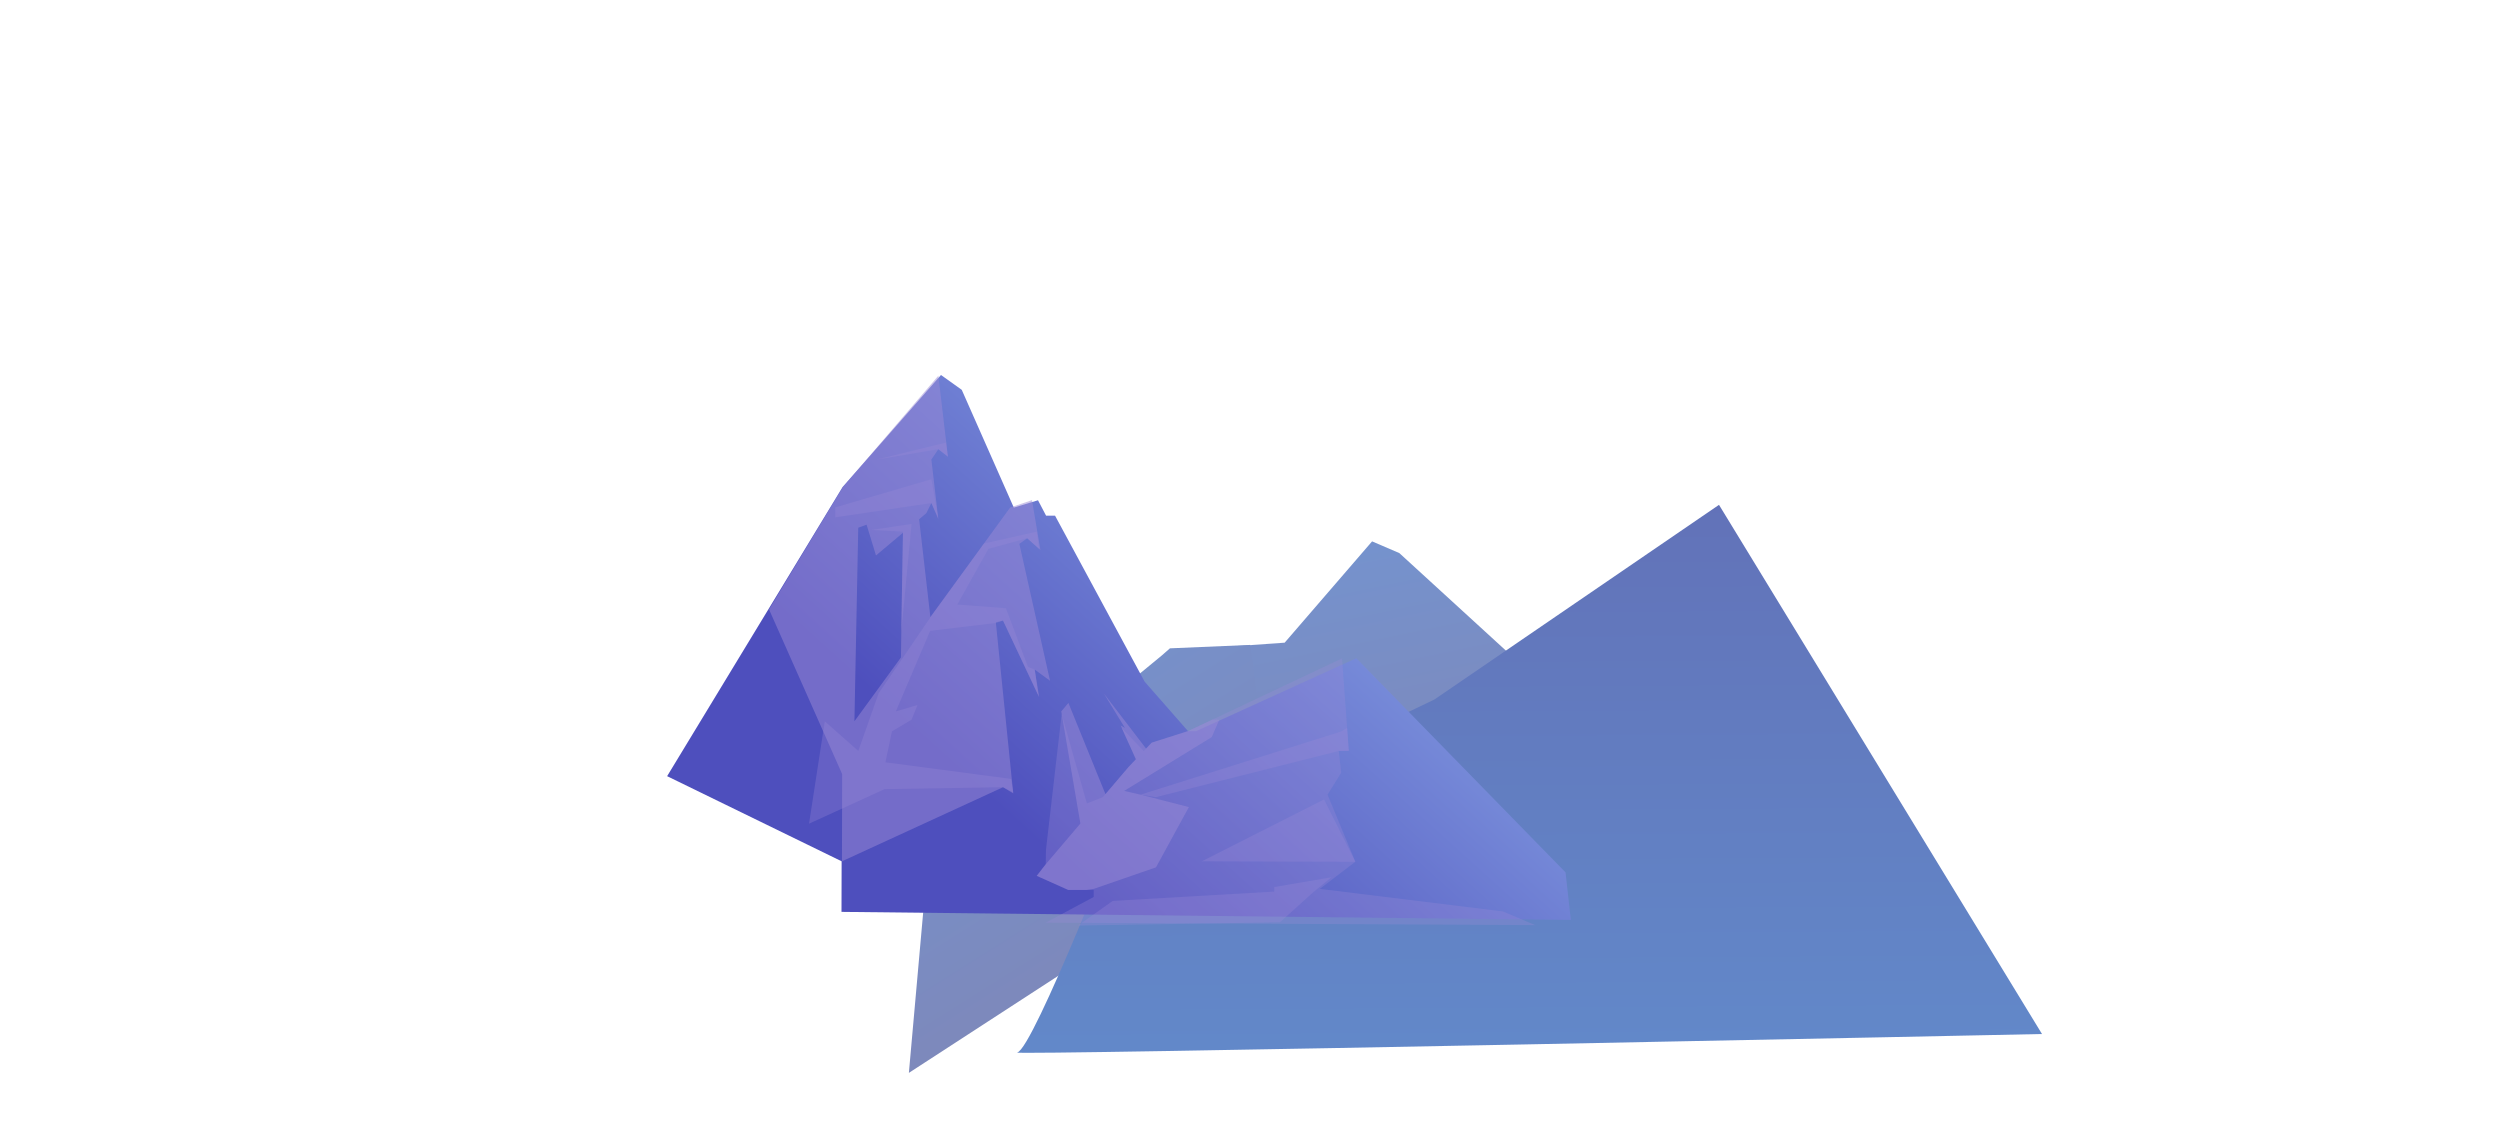 <svg xmlns="http://www.w3.org/2000/svg" xmlns:xlink="http://www.w3.org/1999/xlink" viewBox="0 0 600 270"><defs><style>.cls-1{isolation:isolate;}.cls-2{fill:url(#linear-gradient);}.cls-3{fill:url(#linear-gradient-2);}.cls-4{fill:url(#linear-gradient-3);}.cls-5{fill:url(#linear-gradient-4);}.cls-6,.cls-7{fill:#9b8bd6;mix-blend-mode:multiply;}.cls-6{opacity:0.5;}.cls-7{opacity:0.3;}</style><linearGradient id="linear-gradient" x1="323.37" y1="50.71" x2="374.49" y2="259.78" gradientTransform="matrix(1.12, -0.01, -0.01, 0.92, -59.9, 17.66)" gradientUnits="userSpaceOnUse"><stop offset="0" stop-color="#6b9ee3"/><stop offset="1" stop-color="#867ea8"/></linearGradient><linearGradient id="linear-gradient-2" x1="289.44" y1="82.56" x2="340.55" y2="291.63" gradientTransform="matrix(-0.98, 0.92, 0.74, 0.77, 421.49, -244.57)" xlink:href="#linear-gradient"/><linearGradient id="linear-gradient-3" x1="313.01" y1="241.61" x2="313.01" y2="-12.37" gradientTransform="matrix(1.72, -0.01, -0.01, 1.33, -169.33, -43.82)" gradientUnits="userSpaceOnUse"><stop offset="0" stop-color="#628ccc"/><stop offset="1" stop-color="#6253a1"/></linearGradient><linearGradient id="linear-gradient-4" x1="361.79" y1="88.57" x2="254.67" y2="207.13" gradientUnits="userSpaceOnUse"><stop offset="0" stop-color="#9abff1"/><stop offset="1" stop-color="#4e4fbd"/></linearGradient></defs><title>mountain new</title><g class="cls-1"><g id="Ñëîé_1" data-name="Ñëîé 1"><polygon class="cls-2" points="280.97 166.17 293.17 155.25 295.29 155.17 308.32 154.24 329.3 129.93 335.84 132.74 389.62 181.95 303.23 198.31 280.97 166.17"/><polygon class="cls-3" points="300.07 154.78 280.78 155.6 278.88 157.27 266.8 167.22 229.23 163.95 225.78 171.7 218.13 257.49 306.26 200.23 300.07 154.78"/><path class="cls-4" d="M270.12,195l26.13-14.81,10.43,1.35,11.56-1.21,26-12.44,68.32-46.73,77.52,127s-249.79,5.21-245.95,4.44S270.12,195,270.12,195Z"/><polygon class="cls-5" points="377 220.78 201.96 218.85 201.99 206.71 160.11 186.28 202.22 116.89 225.31 90.6 225.68 90.17 225.84 90 230.82 93.56 243.32 121.83 243.44 121.79 248.73 120.18 249.12 120.06 251.06 123.76 253.21 123.76 274.71 163.59 285.13 175.48 287.06 175.48 325.52 157.97 375.73 209.37 377 220.78"/><path class="cls-6" d="M249.41,167.36l-1.08-6.66,3.68,2.68-7.36-32.85,1.87-1.35L249.7,132l-2-11.84,0-.14-5.14,1.75-.1,0L223.29,148.1l-2.7-23.49,1.72-1.44,1.22-2.44,1.67,3.88-1.67-14.31,1.67-2.49,2.3,1.79-2.29-19.43-.37.43L202.3,116.89l-17.73,29.37,17.55,39.52-.05,20.93,38.66-17.78,2.45,1.49L239,149.36l1.71-.44Zm-33.18-9.57-11.17,15.32.92-46.46,2-.73,2.26,7.39,6.47-5.44C216.57,135.69,216.31,150.46,216.23,157.79Z"/><polygon class="cls-7" points="262.49 215.27 262.49 213.58 256.37 213.58 248.82 210.2 250.98 207.42 251.03 203.99 254.8 171.38 260.85 192.82 264.69 191.31 270.83 184.11 272.62 182.22 269.21 174.71 274.5 180.25 276.41 178.24 285.14 175.46 291.03 172.68 322.09 158.01 323.71 180.23 321.31 180.23 321.89 185.45 318.61 190.72 325.28 206.82 316.75 213.33 360.71 218.75 368.46 222.03 250.98 221.44 262.49 215.27"/><polygon class="cls-7" points="321.31 180.23 277.44 191.31 273.72 190.72 321.89 175.56 323.31 174.69 323.71 180.23 321.31 180.23"/><polygon class="cls-7" points="317.78 191.86 288.42 206.72 325.28 206.82 317.78 191.86"/><polygon class="cls-7" points="315.23 214.08 307.19 221.34 258.72 222.13 267.05 216.22 305.82 213.98 305.82 212.89 319.54 210.55 315.23 214.08"/><polygon class="cls-7" points="237.21 131.72 246.52 129.18 249.37 131.72 248.82 127.59 236.16 130.45 223.63 147.67 210.89 166.36 205.99 180.23 197.95 173.12 194.17 197.68 212.31 189.38 240.73 188.93 243.18 190.17 242.65 186.94 212.5 182.96 214.07 175.51 218.78 172.72 220.2 169.2 215 170.74 223.24 151.4 239.02 149.51 240.73 148.92 249.22 166.96 248.33 160.7 246.71 160.05 241.42 145.98 229.75 145.09 237.21 131.72"/><polygon class="cls-7" points="225.2 107.81 210.4 110.3 227.04 106.21 227.5 109.6 225.2 107.81"/><polygon class="cls-7" points="223.53 120.73 200.45 124.16 200.45 121.78 223.53 115.02 225.15 124.16 223.53 120.73"/><polygon class="cls-7" points="216.31 151.58 218.78 125.75 209.12 127.19 216.72 127.59 216.31 151.58"/><polygon class="cls-6" points="290.82 176.9 269.8 189.82 273.72 190.72 285.33 193.7 277.44 208.16 262.49 213.33 260.82 213.58 256.37 213.58 248.82 210.2 250.98 207.42 259.29 197.65 254.7 170.74 256.42 168.7 265.31 190.59 270.83 184.11 272.62 182.22 268.96 174.12 269.99 174.71 264.94 166.46 275.06 179.66 276.41 178.24 285.14 175.46 291.03 172.68 292.64 172.72 290.82 176.9"/></g></g></svg>